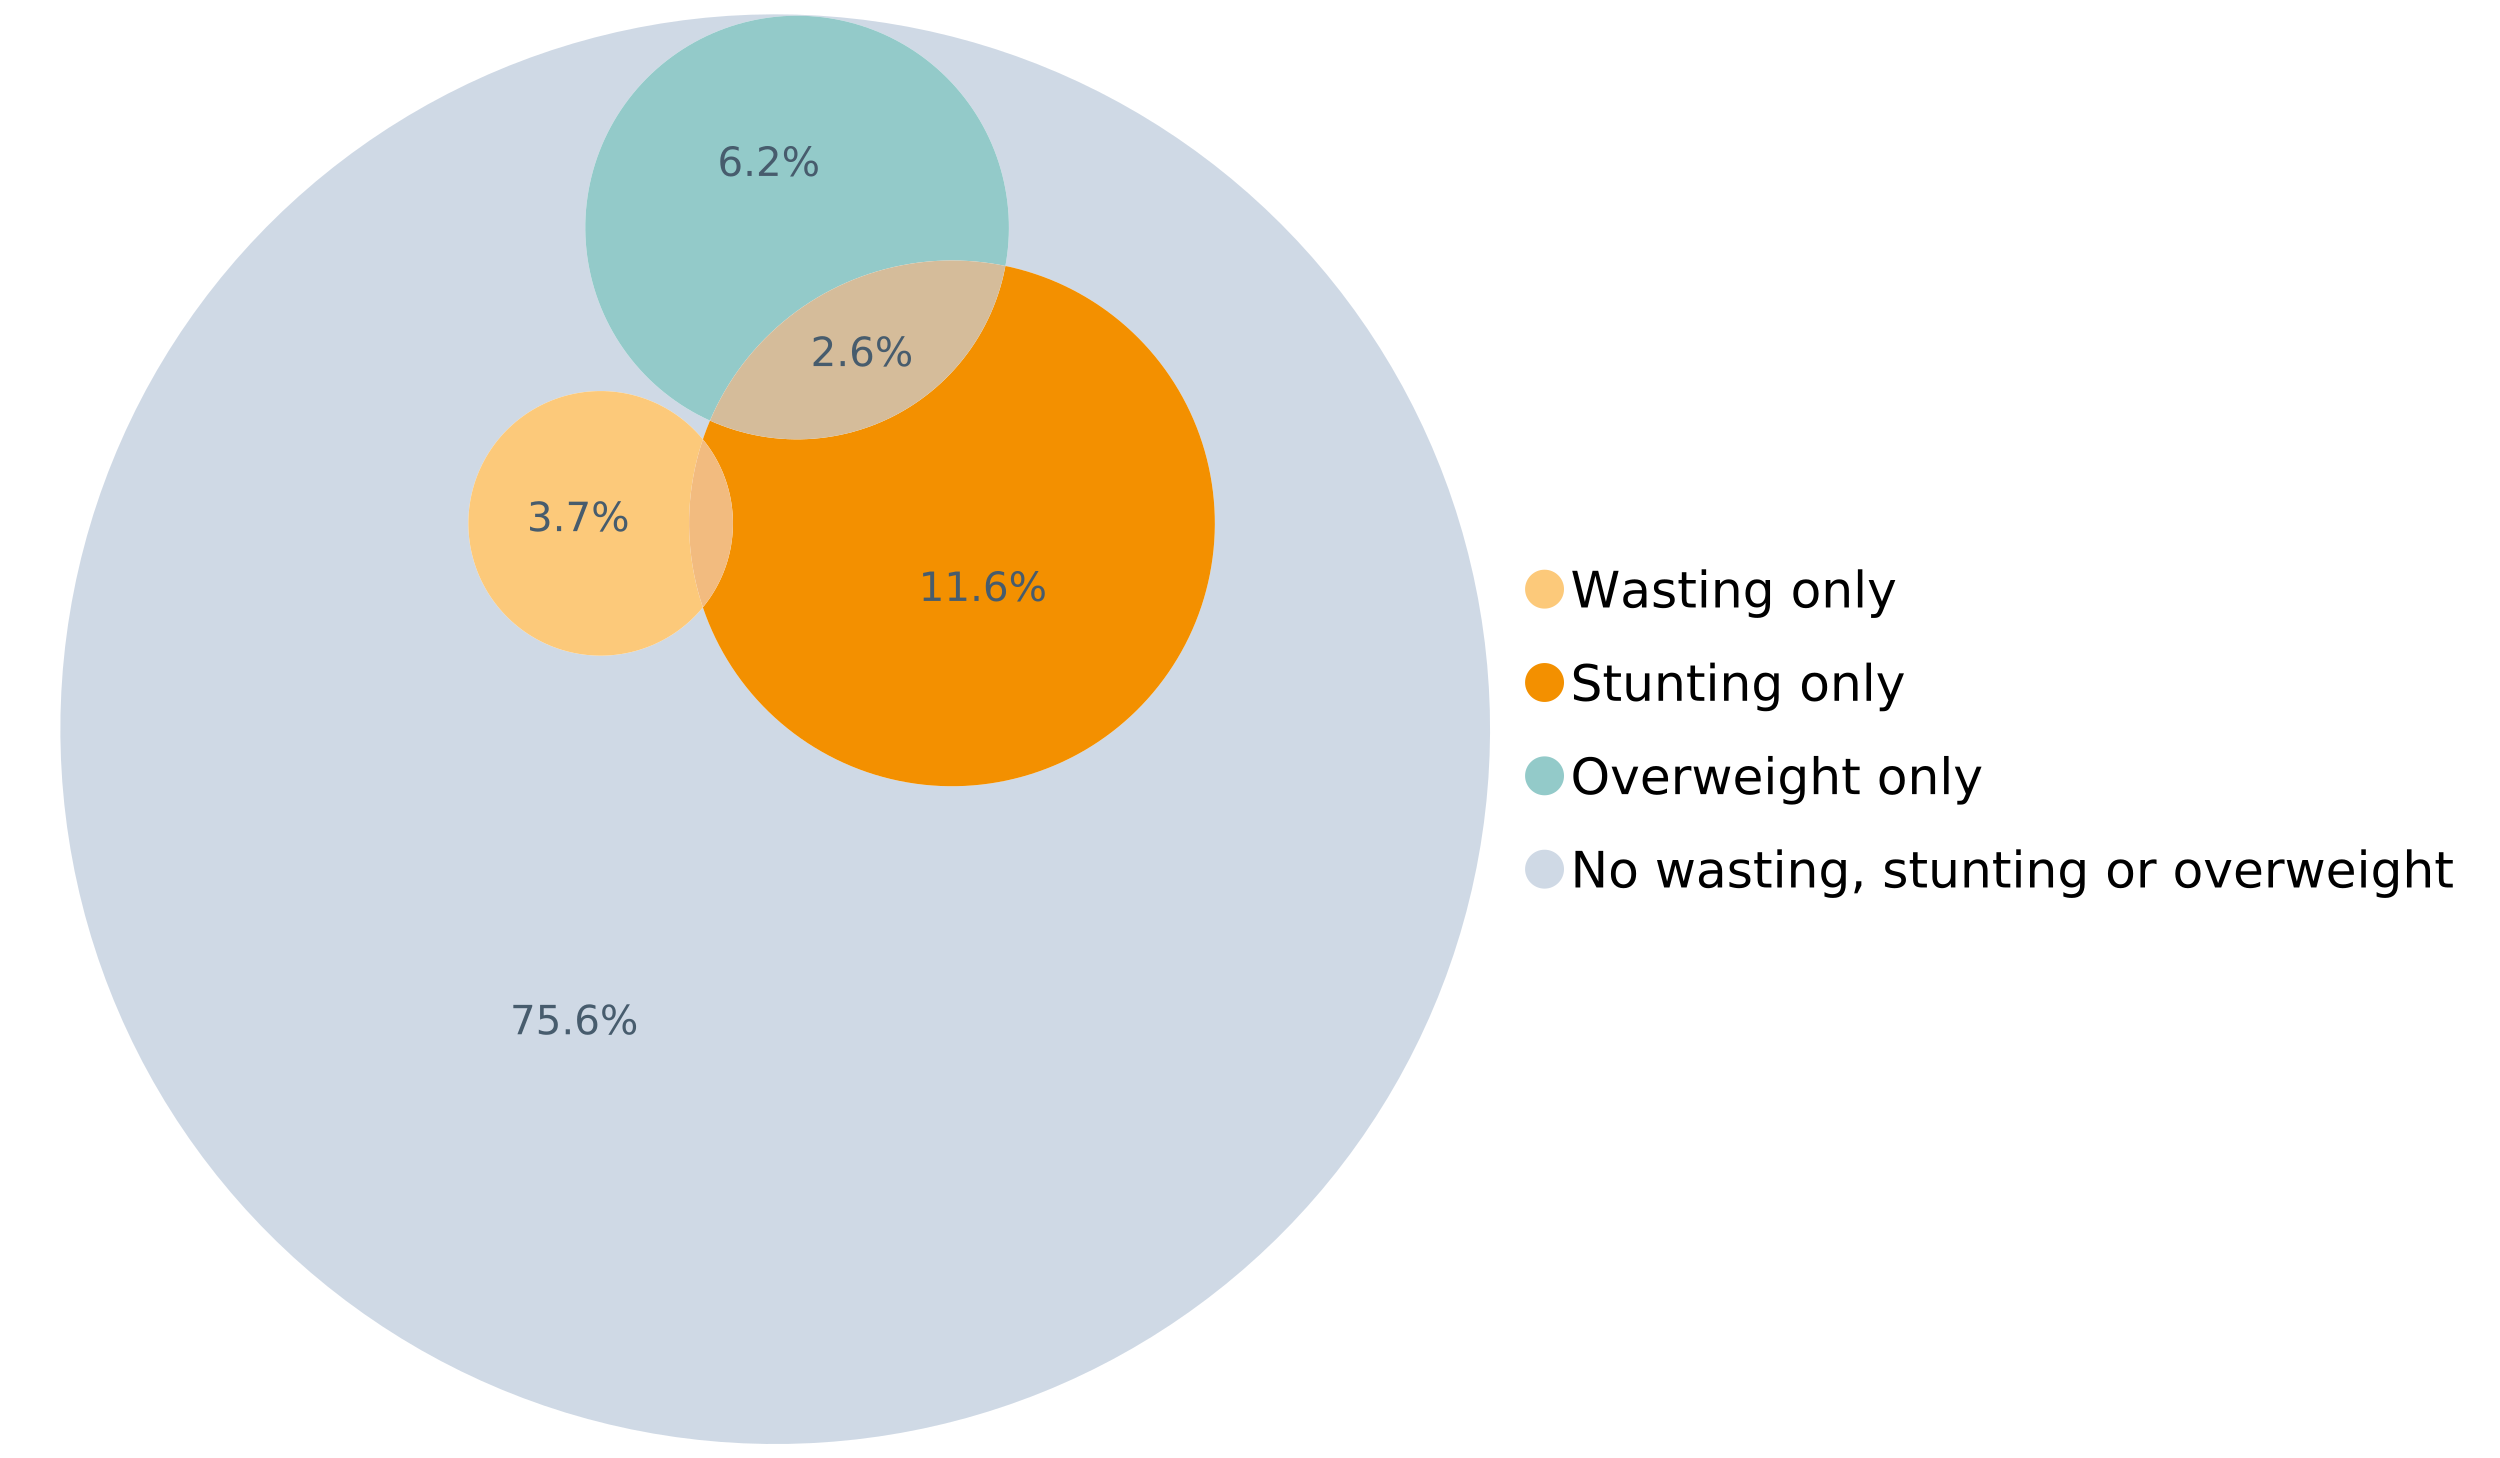 <?xml version="1.0" encoding="UTF-8"?>
<svg xmlns="http://www.w3.org/2000/svg" xmlns:xlink="http://www.w3.org/1999/xlink" width="1234.286pt" height="720pt" viewBox="0 0 1234.286 720" version="1.1">
<defs>
<g>
<symbol overflow="visible" id="glyph0-0">
<path style="stroke:none;" d="M 1.234 4.391 L 1.234 -17.5 L 13.641 -17.5 L 13.641 4.391 Z M 2.625 3 L 12.266 3 L 12.266 -16.094 L 2.625 -16.094 Z M 2.625 3 "/>
</symbol>
<symbol overflow="visible" id="glyph0-1">
<path style="stroke:none;" d="M 0.828 -18.094 L 3.297 -18.094 L 7.094 -2.797 L 10.891 -18.094 L 13.641 -18.094 L 17.453 -2.797 L 21.234 -18.094 L 23.719 -18.094 L 19.172 0 L 16.094 0 L 12.281 -15.703 L 8.438 0 L 5.359 0 Z M 0.828 -18.094 "/>
</symbol>
<symbol overflow="visible" id="glyph0-2">
<path style="stroke:none;" d="M 8.5 -6.828 C 6.695 -6.828 5.445 -6.617 4.75 -6.203 C 4.062 -5.785 3.719 -5.082 3.719 -4.094 C 3.719 -3.301 3.977 -2.672 4.5 -2.203 C 5.02 -1.742 5.727 -1.516 6.625 -1.516 C 7.863 -1.516 8.852 -1.953 9.594 -2.828 C 10.344 -3.703 10.719 -4.867 10.719 -6.328 L 10.719 -6.828 Z M 12.953 -7.734 L 12.953 0 L 10.719 0 L 10.719 -2.062 C 10.207 -1.238 9.57 -0.629 8.812 -0.234 C 8.062 0.148 7.133 0.344 6.031 0.344 C 4.645 0.344 3.539 -0.039 2.719 -0.812 C 1.895 -1.594 1.484 -2.641 1.484 -3.953 C 1.484 -5.473 1.992 -6.617 3.016 -7.391 C 4.047 -8.172 5.57 -8.562 7.594 -8.562 L 10.719 -8.562 L 10.719 -8.781 C 10.719 -9.812 10.379 -10.602 9.703 -11.156 C 9.035 -11.719 8.094 -12 6.875 -12 C 6.094 -12 5.332 -11.906 4.594 -11.719 C 3.863 -11.539 3.16 -11.266 2.484 -10.891 L 2.484 -12.953 C 3.297 -13.266 4.086 -13.5 4.859 -13.656 C 5.629 -13.812 6.375 -13.891 7.094 -13.891 C 9.062 -13.891 10.531 -13.379 11.5 -12.359 C 12.469 -11.348 12.953 -9.805 12.953 -7.734 Z M 12.953 -7.734 "/>
</symbol>
<symbol overflow="visible" id="glyph0-3">
<path style="stroke:none;" d="M 10.984 -13.172 L 10.984 -11.062 C 10.359 -11.383 9.707 -11.625 9.031 -11.781 C 8.352 -11.945 7.648 -12.031 6.922 -12.031 C 5.816 -12.031 4.984 -11.859 4.422 -11.516 C 3.867 -11.18 3.594 -10.676 3.594 -10 C 3.594 -9.477 3.789 -9.066 4.188 -8.766 C 4.582 -8.473 5.379 -8.195 6.578 -7.938 L 7.344 -7.766 C 8.926 -7.422 10.051 -6.941 10.719 -6.328 C 11.383 -5.711 11.719 -4.852 11.719 -3.75 C 11.719 -2.488 11.219 -1.488 10.219 -0.75 C 9.219 -0.02 7.848 0.344 6.109 0.344 C 5.379 0.344 4.617 0.27 3.828 0.125 C 3.047 -0.008 2.219 -0.219 1.344 -0.5 L 1.344 -2.797 C 2.164 -2.367 2.977 -2.047 3.781 -1.828 C 4.582 -1.617 5.375 -1.516 6.156 -1.516 C 7.207 -1.516 8.016 -1.691 8.578 -2.047 C 9.141 -2.41 9.422 -2.922 9.422 -3.578 C 9.422 -4.18 9.219 -4.645 8.812 -4.969 C 8.406 -5.289 7.508 -5.602 6.125 -5.906 L 5.359 -6.078 C 3.973 -6.367 2.973 -6.816 2.359 -7.422 C 1.742 -8.023 1.438 -8.848 1.438 -9.891 C 1.438 -11.172 1.891 -12.156 2.797 -12.844 C 3.703 -13.539 4.988 -13.891 6.656 -13.891 C 7.477 -13.891 8.25 -13.828 8.969 -13.703 C 9.695 -13.586 10.367 -13.41 10.984 -13.172 Z M 10.984 -13.172 "/>
</symbol>
<symbol overflow="visible" id="glyph0-4">
<path style="stroke:none;" d="M 4.547 -17.422 L 4.547 -13.562 L 9.141 -13.562 L 9.141 -11.844 L 4.547 -11.844 L 4.547 -4.469 C 4.547 -3.363 4.695 -2.648 5 -2.328 C 5.301 -2.016 5.914 -1.859 6.844 -1.859 L 9.141 -1.859 L 9.141 0 L 6.844 0 C 5.125 0 3.938 -0.316 3.281 -0.953 C 2.625 -1.598 2.297 -2.77 2.297 -4.469 L 2.297 -11.844 L 0.672 -11.844 L 0.672 -13.562 L 2.297 -13.562 L 2.297 -17.422 Z M 4.547 -17.422 "/>
</symbol>
<symbol overflow="visible" id="glyph0-5">
<path style="stroke:none;" d="M 2.344 -13.562 L 4.562 -13.562 L 4.562 0 L 2.344 0 Z M 2.344 -18.859 L 4.562 -18.859 L 4.562 -16.031 L 2.344 -16.031 Z M 2.344 -18.859 "/>
</symbol>
<symbol overflow="visible" id="glyph0-6">
<path style="stroke:none;" d="M 13.625 -8.188 L 13.625 0 L 11.391 0 L 11.391 -8.125 C 11.391 -9.406 11.141 -10.363 10.641 -11 C 10.141 -11.633 9.391 -11.953 8.391 -11.953 C 7.18 -11.953 6.227 -11.566 5.531 -10.797 C 4.844 -10.035 4.5 -8.992 4.5 -7.672 L 4.5 0 L 2.25 0 L 2.25 -13.562 L 4.5 -13.562 L 4.5 -11.469 C 5.031 -12.281 5.656 -12.883 6.375 -13.281 C 7.102 -13.688 7.938 -13.891 8.875 -13.891 C 10.438 -13.891 11.617 -13.406 12.422 -12.438 C 13.223 -11.477 13.625 -10.062 13.625 -8.188 Z M 13.625 -8.188 "/>
</symbol>
<symbol overflow="visible" id="glyph0-7">
<path style="stroke:none;" d="M 11.266 -6.938 C 11.266 -8.551 10.93 -9.801 10.266 -10.688 C 9.598 -11.582 8.664 -12.031 7.469 -12.031 C 6.27 -12.031 5.336 -11.582 4.672 -10.688 C 4.004 -9.801 3.672 -8.551 3.672 -6.938 C 3.672 -5.332 4.004 -4.082 4.672 -3.188 C 5.336 -2.301 6.27 -1.859 7.469 -1.859 C 8.664 -1.859 9.598 -2.301 10.266 -3.188 C 10.93 -4.082 11.266 -5.332 11.266 -6.938 Z M 13.5 -1.688 C 13.5 0.625 12.984 2.344 11.953 3.469 C 10.93 4.594 9.363 5.156 7.25 5.156 C 6.457 5.156 5.711 5.098 5.016 4.984 C 4.328 4.867 3.656 4.691 3 4.453 L 3 2.281 C 3.656 2.633 4.301 2.895 4.938 3.062 C 5.582 3.227 6.234 3.312 6.891 3.312 C 8.359 3.312 9.453 2.93 10.172 2.172 C 10.898 1.41 11.266 0.258 11.266 -1.281 L 11.266 -2.391 C 10.805 -1.586 10.219 -0.988 9.5 -0.594 C 8.781 -0.195 7.922 0 6.922 0 C 5.254 0 3.91 -0.629 2.891 -1.891 C 1.879 -3.16 1.375 -4.844 1.375 -6.938 C 1.375 -9.039 1.879 -10.723 2.891 -11.984 C 3.91 -13.254 5.254 -13.891 6.922 -13.891 C 7.922 -13.891 8.781 -13.691 9.5 -13.297 C 10.219 -12.898 10.805 -12.305 11.266 -11.516 L 11.266 -13.562 L 13.5 -13.562 Z M 13.5 -1.688 "/>
</symbol>
<symbol overflow="visible" id="glyph0-8">
<path style="stroke:none;" d=""/>
</symbol>
<symbol overflow="visible" id="glyph0-9">
<path style="stroke:none;" d="M 7.594 -12 C 6.395 -12 5.445 -11.531 4.75 -10.594 C 4.062 -9.664 3.719 -8.391 3.719 -6.766 C 3.719 -5.148 4.062 -3.875 4.75 -2.938 C 5.445 -2 6.395 -1.531 7.594 -1.531 C 8.781 -1.531 9.723 -2 10.422 -2.938 C 11.117 -3.875 11.469 -5.148 11.469 -6.766 C 11.469 -8.379 11.117 -9.656 10.422 -10.594 C 9.723 -11.531 8.781 -12 7.594 -12 Z M 7.594 -13.891 C 9.531 -13.891 11.051 -13.258 12.156 -12 C 13.27 -10.738 13.828 -8.992 13.828 -6.766 C 13.828 -4.547 13.27 -2.805 12.156 -1.547 C 11.051 -0.285 9.531 0.344 7.594 0.344 C 5.645 0.344 4.117 -0.285 3.016 -1.547 C 1.922 -2.805 1.375 -4.547 1.375 -6.766 C 1.375 -8.992 1.922 -10.738 3.016 -12 C 4.117 -13.258 5.645 -13.891 7.594 -13.891 Z M 7.594 -13.891 "/>
</symbol>
<symbol overflow="visible" id="glyph0-10">
<path style="stroke:none;" d="M 2.344 -18.859 L 4.562 -18.859 L 4.562 0 L 2.344 0 Z M 2.344 -18.859 "/>
</symbol>
<symbol overflow="visible" id="glyph0-11">
<path style="stroke:none;" d="M 7.984 1.266 C 7.359 2.879 6.742 3.93 6.141 4.422 C 5.547 4.91 4.75 5.156 3.75 5.156 L 1.969 5.156 L 1.969 3.297 L 3.266 3.297 C 3.879 3.297 4.352 3.148 4.688 2.859 C 5.031 2.566 5.41 1.879 5.828 0.797 L 6.234 -0.219 L 0.734 -13.562 L 3.109 -13.562 L 7.344 -2.953 L 11.578 -13.562 L 13.938 -13.562 Z M 7.984 1.266 "/>
</symbol>
<symbol overflow="visible" id="glyph0-12">
<path style="stroke:none;" d="M 13.281 -17.5 L 13.281 -15.109 C 12.352 -15.555 11.473 -15.883 10.641 -16.094 C 9.816 -16.312 9.023 -16.422 8.266 -16.422 C 6.93 -16.422 5.898 -16.16 5.172 -15.641 C 4.453 -15.129 4.094 -14.398 4.094 -13.453 C 4.094 -12.648 4.332 -12.047 4.812 -11.641 C 5.289 -11.234 6.203 -10.906 7.547 -10.656 L 9.031 -10.344 C 10.852 -10 12.195 -9.391 13.062 -8.516 C 13.938 -7.641 14.375 -6.461 14.375 -4.984 C 14.375 -3.234 13.785 -1.906 12.609 -1 C 11.43 -0.102 9.707 0.344 7.438 0.344 C 6.582 0.344 5.672 0.242 4.703 0.047 C 3.742 -0.141 2.742 -0.422 1.703 -0.797 L 1.703 -3.312 C 2.703 -2.758 3.676 -2.344 4.625 -2.062 C 5.582 -1.781 6.52 -1.641 7.438 -1.641 C 8.832 -1.641 9.91 -1.91 10.672 -2.453 C 11.43 -3.004 11.812 -3.789 11.812 -4.812 C 11.812 -5.695 11.535 -6.391 10.984 -6.891 C 10.441 -7.391 9.551 -7.766 8.312 -8.016 L 6.828 -8.312 C 4.992 -8.676 3.672 -9.242 2.859 -10.016 C 2.047 -10.797 1.641 -11.875 1.641 -13.25 C 1.641 -14.852 2.203 -16.113 3.328 -17.031 C 4.453 -17.957 6.004 -18.422 7.984 -18.422 C 8.828 -18.422 9.688 -18.344 10.562 -18.188 C 11.445 -18.031 12.352 -17.801 13.281 -17.5 Z M 13.281 -17.5 "/>
</symbol>
<symbol overflow="visible" id="glyph0-13">
<path style="stroke:none;" d="M 2.109 -5.359 L 2.109 -13.562 L 4.344 -13.562 L 4.344 -5.438 C 4.344 -4.156 4.594 -3.191 5.094 -2.547 C 5.594 -1.91 6.344 -1.594 7.344 -1.594 C 8.539 -1.594 9.488 -1.973 10.188 -2.734 C 10.895 -3.504 11.25 -4.551 11.25 -5.875 L 11.25 -13.562 L 13.469 -13.562 L 13.469 0 L 11.25 0 L 11.25 -2.078 C 10.707 -1.254 10.078 -0.645 9.359 -0.25 C 8.641 0.145 7.812 0.344 6.875 0.344 C 5.312 0.344 4.125 -0.141 3.312 -1.109 C 2.508 -2.078 2.109 -3.492 2.109 -5.359 Z M 7.719 -13.891 Z M 7.719 -13.891 "/>
</symbol>
<symbol overflow="visible" id="glyph0-14">
<path style="stroke:none;" d="M 9.781 -16.422 C 8 -16.422 6.582 -15.758 5.531 -14.438 C 4.488 -13.113 3.969 -11.312 3.969 -9.031 C 3.969 -6.75 4.488 -4.945 5.531 -3.625 C 6.582 -2.301 8 -1.641 9.781 -1.641 C 11.551 -1.641 12.957 -2.301 14 -3.625 C 15.039 -4.945 15.562 -6.75 15.562 -9.031 C 15.562 -11.312 15.039 -13.113 14 -14.438 C 12.957 -15.758 11.551 -16.422 9.781 -16.422 Z M 9.781 -18.422 C 12.312 -18.422 14.336 -17.566 15.859 -15.859 C 17.379 -14.16 18.141 -11.883 18.141 -9.031 C 18.141 -6.176 17.379 -3.898 15.859 -2.203 C 14.336 -0.504 12.312 0.344 9.781 0.344 C 7.227 0.344 5.191 -0.5 3.672 -2.188 C 2.148 -3.883 1.391 -6.164 1.391 -9.031 C 1.391 -11.883 2.148 -14.16 3.672 -15.859 C 5.191 -17.566 7.227 -18.422 9.781 -18.422 Z M 9.781 -18.422 "/>
</symbol>
<symbol overflow="visible" id="glyph0-15">
<path style="stroke:none;" d="M 0.734 -13.562 L 3.109 -13.562 L 7.344 -2.188 L 11.578 -13.562 L 13.938 -13.562 L 8.859 0 L 5.828 0 Z M 0.734 -13.562 "/>
</symbol>
<symbol overflow="visible" id="glyph0-16">
<path style="stroke:none;" d="M 13.938 -7.344 L 13.938 -6.25 L 3.688 -6.25 C 3.789 -4.719 4.254 -3.547 5.078 -2.734 C 5.91 -1.93 7.066 -1.531 8.547 -1.531 C 9.398 -1.531 10.227 -1.633 11.031 -1.844 C 11.832 -2.062 12.629 -2.379 13.422 -2.797 L 13.422 -0.688 C 12.617 -0.352 11.797 -0.098 10.953 0.078 C 10.117 0.254 9.27 0.344 8.406 0.344 C 6.238 0.344 4.523 -0.281 3.266 -1.531 C 2.004 -2.789 1.375 -4.5 1.375 -6.656 C 1.375 -8.875 1.973 -10.633 3.172 -11.938 C 4.367 -13.238 5.984 -13.891 8.016 -13.891 C 9.848 -13.891 11.289 -13.301 12.344 -12.125 C 13.406 -10.957 13.938 -9.363 13.938 -7.344 Z M 11.719 -8 C 11.695 -9.219 11.352 -10.188 10.688 -10.906 C 10.02 -11.633 9.141 -12 8.047 -12 C 6.797 -12 5.797 -11.645 5.047 -10.938 C 4.305 -10.238 3.879 -9.254 3.766 -7.984 Z M 11.719 -8 "/>
</symbol>
<symbol overflow="visible" id="glyph0-17">
<path style="stroke:none;" d="M 10.203 -11.484 C 9.953 -11.629 9.676 -11.734 9.375 -11.797 C 9.082 -11.867 8.758 -11.906 8.406 -11.906 C 7.145 -11.906 6.176 -11.492 5.5 -10.672 C 4.832 -9.859 4.5 -8.68 4.5 -7.141 L 4.5 0 L 2.25 0 L 2.25 -13.562 L 4.5 -13.562 L 4.5 -11.469 C 4.969 -12.289 5.578 -12.898 6.328 -13.297 C 7.078 -13.691 7.988 -13.891 9.062 -13.891 C 9.219 -13.891 9.383 -13.879 9.562 -13.859 C 9.75 -13.836 9.957 -13.812 10.188 -13.781 Z M 10.203 -11.484 "/>
</symbol>
<symbol overflow="visible" id="glyph0-18">
<path style="stroke:none;" d="M 1.047 -13.562 L 3.266 -13.562 L 6.062 -2.984 L 8.828 -13.562 L 11.469 -13.562 L 14.25 -2.984 L 17.016 -13.562 L 19.25 -13.562 L 15.703 0 L 13.078 0 L 10.156 -11.125 L 7.219 0 L 4.594 0 Z M 1.047 -13.562 "/>
</symbol>
<symbol overflow="visible" id="glyph0-19">
<path style="stroke:none;" d="M 13.625 -8.188 L 13.625 0 L 11.391 0 L 11.391 -8.125 C 11.391 -9.406 11.141 -10.363 10.641 -11 C 10.141 -11.633 9.391 -11.953 8.391 -11.953 C 7.18 -11.953 6.227 -11.566 5.531 -10.797 C 4.844 -10.035 4.5 -8.992 4.5 -7.672 L 4.5 0 L 2.25 0 L 2.25 -18.859 L 4.5 -18.859 L 4.5 -11.469 C 5.031 -12.281 5.656 -12.883 6.375 -13.281 C 7.102 -13.688 7.938 -13.891 8.875 -13.891 C 10.438 -13.891 11.617 -13.406 12.422 -12.438 C 13.223 -11.477 13.625 -10.062 13.625 -8.188 Z M 13.625 -8.188 "/>
</symbol>
<symbol overflow="visible" id="glyph0-20">
<path style="stroke:none;" d="M 2.438 -18.094 L 5.734 -18.094 L 13.75 -2.953 L 13.75 -18.094 L 16.125 -18.094 L 16.125 0 L 12.828 0 L 4.812 -15.125 L 4.812 0 L 2.438 0 Z M 2.438 -18.094 "/>
</symbol>
<symbol overflow="visible" id="glyph0-21">
<path style="stroke:none;" d="M 2.906 -3.078 L 5.469 -3.078 L 5.469 -1 L 3.484 2.891 L 1.922 2.891 L 2.906 -1 Z M 2.906 -3.078 "/>
</symbol>
<symbol overflow="visible" id="glyph1-0">
<path style="stroke:none;" d="M 1 3.531 L 1 -14.062 L 10.969 -14.062 L 10.969 3.531 Z M 2.109 2.422 L 9.859 2.422 L 9.859 -12.938 L 2.109 -12.938 Z M 2.109 2.422 "/>
</symbol>
<symbol overflow="visible" id="glyph1-1">
<path style="stroke:none;" d="M 3.828 -1.656 L 10.688 -1.656 L 10.688 0 L 1.453 0 L 1.453 -1.656 C 2.203 -2.426 3.219 -3.461 4.5 -4.766 C 5.789 -6.066 6.602 -6.906 6.938 -7.281 C 7.57 -7.988 8.016 -8.586 8.266 -9.078 C 8.516 -9.566 8.641 -10.051 8.641 -10.531 C 8.641 -11.301 8.367 -11.926 7.828 -12.406 C 7.285 -12.895 6.578 -13.141 5.703 -13.141 C 5.086 -13.141 4.438 -13.031 3.75 -12.812 C 3.062 -12.602 2.332 -12.281 1.562 -11.844 L 1.562 -13.828 C 2.352 -14.148 3.094 -14.391 3.781 -14.547 C 4.469 -14.711 5.098 -14.797 5.672 -14.797 C 7.172 -14.797 8.367 -14.414 9.266 -13.656 C 10.16 -12.906 10.609 -11.906 10.609 -10.656 C 10.609 -10.051 10.492 -9.477 10.266 -8.938 C 10.047 -8.406 9.641 -7.781 9.047 -7.062 C 8.891 -6.875 8.375 -6.328 7.5 -5.422 C 6.633 -4.523 5.41 -3.27 3.828 -1.656 Z M 3.828 -1.656 "/>
</symbol>
<symbol overflow="visible" id="glyph1-2">
<path style="stroke:none;" d="M 2.125 -2.469 L 4.188 -2.469 L 4.188 0 L 2.125 0 Z M 2.125 -2.469 "/>
</symbol>
<symbol overflow="visible" id="glyph1-3">
<path style="stroke:none;" d="M 6.578 -8.047 C 5.691 -8.047 4.988 -7.742 4.469 -7.141 C 3.957 -6.535 3.703 -5.707 3.703 -4.656 C 3.703 -3.613 3.957 -2.789 4.469 -2.188 C 4.988 -1.582 5.691 -1.281 6.578 -1.281 C 7.461 -1.281 8.16 -1.582 8.672 -2.188 C 9.191 -2.789 9.453 -3.613 9.453 -4.656 C 9.453 -5.707 9.191 -6.535 8.672 -7.141 C 8.16 -7.742 7.461 -8.047 6.578 -8.047 Z M 10.484 -14.219 L 10.484 -12.422 C 9.992 -12.648 9.492 -12.828 8.984 -12.953 C 8.484 -13.078 7.988 -13.141 7.5 -13.141 C 6.195 -13.141 5.203 -12.703 4.516 -11.828 C 3.836 -10.953 3.445 -9.629 3.344 -7.859 C 3.727 -8.422 4.207 -8.852 4.781 -9.156 C 5.363 -9.457 6.004 -9.609 6.703 -9.609 C 8.16 -9.609 9.312 -9.164 10.156 -8.281 C 11 -7.395 11.422 -6.188 11.422 -4.656 C 11.422 -3.164 10.977 -1.969 10.094 -1.062 C 9.219 -0.164 8.047 0.281 6.578 0.281 C 4.898 0.281 3.613 -0.359 2.719 -1.641 C 1.832 -2.93 1.391 -4.801 1.391 -7.25 C 1.391 -9.551 1.93 -11.383 3.016 -12.75 C 4.109 -14.113 5.578 -14.797 7.422 -14.797 C 7.91 -14.797 8.406 -14.742 8.906 -14.641 C 9.414 -14.547 9.941 -14.406 10.484 -14.219 Z M 10.484 -14.219 "/>
</symbol>
<symbol overflow="visible" id="glyph1-4">
<path style="stroke:none;" d="M 14.5 -6.391 C 13.938 -6.391 13.492 -6.148 13.172 -5.672 C 12.848 -5.191 12.688 -4.523 12.688 -3.672 C 12.688 -2.828 12.848 -2.16 13.172 -1.672 C 13.492 -1.191 13.938 -0.953 14.5 -0.953 C 15.051 -0.953 15.484 -1.191 15.797 -1.672 C 16.117 -2.16 16.281 -2.828 16.281 -3.672 C 16.281 -4.523 16.117 -5.191 15.797 -5.672 C 15.484 -6.148 15.051 -6.391 14.5 -6.391 Z M 14.5 -7.625 C 15.52 -7.625 16.332 -7.266 16.938 -6.547 C 17.539 -5.836 17.844 -4.879 17.844 -3.672 C 17.844 -2.453 17.539 -1.488 16.938 -0.781 C 16.332 -0.07 15.52 0.281 14.5 0.281 C 13.457 0.281 12.633 -0.07 12.031 -0.781 C 11.426 -1.488 11.125 -2.453 11.125 -3.672 C 11.125 -4.891 11.426 -5.852 12.031 -6.562 C 12.645 -7.27 13.469 -7.625 14.5 -7.625 Z M 4.453 -13.562 C 3.891 -13.562 3.445 -13.316 3.125 -12.828 C 2.801 -12.348 2.641 -11.688 2.641 -10.844 C 2.641 -9.988 2.801 -9.32 3.125 -8.844 C 3.445 -8.363 3.891 -8.125 4.453 -8.125 C 5.016 -8.125 5.457 -8.363 5.781 -8.844 C 6.102 -9.32 6.266 -9.988 6.266 -10.844 C 6.266 -11.676 6.098 -12.336 5.766 -12.828 C 5.441 -13.316 5.004 -13.562 4.453 -13.562 Z M 13.234 -14.797 L 14.797 -14.797 L 5.703 0.281 L 4.141 0.281 Z M 4.453 -14.797 C 5.473 -14.797 6.285 -14.441 6.891 -13.734 C 7.504 -13.023 7.812 -12.062 7.812 -10.844 C 7.812 -9.613 7.508 -8.645 6.906 -7.938 C 6.301 -7.227 5.484 -6.875 4.453 -6.875 C 3.422 -6.875 2.602 -7.227 2 -7.938 C 1.395 -8.656 1.094 -9.625 1.094 -10.844 C 1.094 -12.051 1.395 -13.008 2 -13.719 C 2.602 -14.438 3.422 -14.797 4.453 -14.797 Z M 4.453 -14.797 "/>
</symbol>
<symbol overflow="visible" id="glyph1-5">
<path style="stroke:none;" d="M 1.641 -14.531 L 10.984 -14.531 L 10.984 -13.703 L 5.703 0 L 3.656 0 L 8.609 -12.875 L 1.641 -12.875 Z M 1.641 -14.531 "/>
</symbol>
<symbol overflow="visible" id="glyph1-6">
<path style="stroke:none;" d="M 2.156 -14.531 L 9.875 -14.531 L 9.875 -12.875 L 3.953 -12.875 L 3.953 -9.312 C 4.234 -9.414 4.516 -9.488 4.797 -9.531 C 5.086 -9.582 5.379 -9.609 5.672 -9.609 C 7.285 -9.609 8.566 -9.16 9.516 -8.266 C 10.461 -7.379 10.938 -6.176 10.938 -4.656 C 10.938 -3.094 10.445 -1.879 9.469 -1.016 C 8.5 -0.148 7.129 0.281 5.359 0.281 C 4.754 0.281 4.133 0.227 3.5 0.125 C 2.863 0.02 2.207 -0.133 1.531 -0.344 L 1.531 -2.312 C 2.125 -2 2.727 -1.766 3.344 -1.609 C 3.969 -1.453 4.629 -1.375 5.328 -1.375 C 6.453 -1.375 7.336 -1.664 7.984 -2.25 C 8.641 -2.844 8.969 -3.645 8.969 -4.656 C 8.969 -5.676 8.641 -6.477 7.984 -7.062 C 7.336 -7.656 6.453 -7.953 5.328 -7.953 C 4.797 -7.953 4.27 -7.895 3.75 -7.781 C 3.227 -7.664 2.695 -7.484 2.156 -7.234 Z M 2.156 -14.531 "/>
</symbol>
<symbol overflow="visible" id="glyph1-7">
<path style="stroke:none;" d="M 8.094 -7.844 C 9.031 -7.633 9.766 -7.211 10.297 -6.578 C 10.828 -5.941 11.094 -5.156 11.094 -4.219 C 11.094 -2.789 10.598 -1.68 9.609 -0.891 C 8.617 -0.109 7.219 0.281 5.406 0.281 C 4.789 0.281 4.16 0.219 3.516 0.094 C 2.867 -0.02 2.203 -0.195 1.516 -0.438 L 1.516 -2.344 C 2.066 -2.02 2.664 -1.773 3.312 -1.609 C 3.957 -1.453 4.633 -1.375 5.344 -1.375 C 6.57 -1.375 7.508 -1.613 8.156 -2.094 C 8.801 -2.582 9.125 -3.289 9.125 -4.219 C 9.125 -5.082 8.82 -5.754 8.219 -6.234 C 7.625 -6.711 6.789 -6.953 5.719 -6.953 L 4.031 -6.953 L 4.031 -8.578 L 5.797 -8.578 C 6.766 -8.578 7.504 -8.77 8.016 -9.156 C 8.535 -9.539 8.797 -10.098 8.797 -10.828 C 8.797 -11.566 8.531 -12.133 8 -12.531 C 7.469 -12.938 6.707 -13.141 5.719 -13.141 C 5.188 -13.141 4.609 -13.082 3.984 -12.969 C 3.367 -12.852 2.691 -12.672 1.953 -12.422 L 1.953 -14.172 C 2.703 -14.379 3.398 -14.535 4.047 -14.641 C 4.703 -14.742 5.32 -14.797 5.906 -14.797 C 7.395 -14.797 8.57 -14.457 9.438 -13.781 C 10.312 -13.102 10.75 -12.188 10.75 -11.031 C 10.75 -10.227 10.516 -9.547 10.047 -8.984 C 9.586 -8.43 8.938 -8.051 8.094 -7.844 Z M 8.094 -7.844 "/>
</symbol>
<symbol overflow="visible" id="glyph1-8">
<path style="stroke:none;" d="M 2.469 -1.656 L 5.688 -1.656 L 5.688 -12.75 L 2.188 -12.047 L 2.188 -13.828 L 5.672 -14.531 L 7.625 -14.531 L 7.625 -1.656 L 10.844 -1.656 L 10.844 0 L 2.469 0 Z M 2.469 -1.656 "/>
</symbol>
</g>
</defs>
<g id="surface156100">
<path style=" stroke:none;fill-rule:nonzero;fill:rgb(98.824%,78.824%,47.843%);fill-opacity:1;" d="M 772.18 290.875 C 772.18 296.184 767.875 300.488 762.566 300.488 C 757.254 300.488 752.949 296.184 752.949 290.875 C 752.949 285.566 757.254 281.262 762.566 281.262 C 767.875 281.262 772.18 285.566 772.18 290.875 "/>
<g style="fill:rgb(0%,0%,0%);fill-opacity:1;">
  <use xlink:href="#glyph0-1" x="775.398" y="299.918"/>
  <use xlink:href="#glyph0-2" x="799.925" y="299.918"/>
  <use xlink:href="#glyph0-3" x="815.126" y="299.918"/>
  <use xlink:href="#glyph0-4" x="828.05" y="299.918"/>
  <use xlink:href="#glyph0-5" x="837.776" y="299.918"/>
  <use xlink:href="#glyph0-6" x="844.667" y="299.918"/>
  <use xlink:href="#glyph0-7" x="860.389" y="299.918"/>
  <use xlink:href="#glyph0-8" x="876.135" y="299.918"/>
  <use xlink:href="#glyph0-9" x="884.02" y="299.918"/>
  <use xlink:href="#glyph0-6" x="899.196" y="299.918"/>
  <use xlink:href="#glyph0-10" x="914.918" y="299.918"/>
  <use xlink:href="#glyph0-11" x="921.809" y="299.918"/>
</g>
<path style=" stroke:none;fill-rule:nonzero;fill:rgb(95.294%,56.471%,0%);fill-opacity:1;" d="M 772.18 336.957 C 772.18 342.27 767.875 346.574 762.566 346.574 C 757.254 346.574 752.949 342.27 752.949 336.957 C 752.949 331.648 757.254 327.344 762.566 327.344 C 767.875 327.344 772.18 331.648 772.18 336.957 "/>
<g style="fill:rgb(0%,0%,0%);fill-opacity:1;">
  <use xlink:href="#glyph0-12" x="775.398" y="346"/>
  <use xlink:href="#glyph0-4" x="791.144" y="346"/>
  <use xlink:href="#glyph0-13" x="800.87" y="346"/>
  <use xlink:href="#glyph0-6" x="816.592" y="346"/>
  <use xlink:href="#glyph0-4" x="832.313" y="346"/>
  <use xlink:href="#glyph0-5" x="842.039" y="346"/>
  <use xlink:href="#glyph0-6" x="848.931" y="346"/>
  <use xlink:href="#glyph0-7" x="864.652" y="346"/>
  <use xlink:href="#glyph0-8" x="880.398" y="346"/>
  <use xlink:href="#glyph0-9" x="888.283" y="346"/>
  <use xlink:href="#glyph0-6" x="903.46" y="346"/>
  <use xlink:href="#glyph0-10" x="919.181" y="346"/>
  <use xlink:href="#glyph0-11" x="926.073" y="346"/>
</g>
<path style=" stroke:none;fill-rule:nonzero;fill:rgb(57.647%,79.216%,78.824%);fill-opacity:1;" d="M 772.18 383.043 C 772.18 388.352 767.875 392.656 762.566 392.656 C 757.254 392.656 752.949 388.352 752.949 383.043 C 752.949 377.73 757.254 373.426 762.566 373.426 C 767.875 373.426 772.18 377.73 772.18 383.043 "/>
<g style="fill:rgb(0%,0%,0%);fill-opacity:1;">
  <use xlink:href="#glyph0-14" x="775.398" y="392.082"/>
  <use xlink:href="#glyph0-15" x="794.923" y="392.082"/>
  <use xlink:href="#glyph0-16" x="809.603" y="392.082"/>
  <use xlink:href="#glyph0-17" x="824.864" y="392.082"/>
  <use xlink:href="#glyph0-18" x="835.063" y="392.082"/>
  <use xlink:href="#glyph0-16" x="855.35" y="392.082"/>
  <use xlink:href="#glyph0-5" x="870.612" y="392.082"/>
  <use xlink:href="#glyph0-7" x="877.503" y="392.082"/>
  <use xlink:href="#glyph0-19" x="893.249" y="392.082"/>
  <use xlink:href="#glyph0-4" x="908.971" y="392.082"/>
  <use xlink:href="#glyph0-8" x="918.697" y="392.082"/>
  <use xlink:href="#glyph0-9" x="926.582" y="392.082"/>
  <use xlink:href="#glyph0-6" x="941.758" y="392.082"/>
  <use xlink:href="#glyph0-10" x="957.479" y="392.082"/>
  <use xlink:href="#glyph0-11" x="964.371" y="392.082"/>
</g>
<path style=" stroke:none;fill-rule:nonzero;fill:rgb(81.176%,85.098%,89.804%);fill-opacity:1;" d="M 772.18 429.125 C 772.18 434.434 767.875 438.738 762.566 438.738 C 757.254 438.738 752.949 434.434 752.949 429.125 C 752.949 423.816 757.254 419.512 762.566 419.512 C 767.875 419.512 772.18 423.816 772.18 429.125 "/>
<g style="fill:rgb(0%,0%,0%);fill-opacity:1;">
  <use xlink:href="#glyph0-20" x="775.398" y="438.168"/>
  <use xlink:href="#glyph0-9" x="793.954" y="438.168"/>
  <use xlink:href="#glyph0-8" x="809.131" y="438.168"/>
  <use xlink:href="#glyph0-18" x="817.016" y="438.168"/>
  <use xlink:href="#glyph0-2" x="837.303" y="438.168"/>
  <use xlink:href="#glyph0-3" x="852.504" y="438.168"/>
  <use xlink:href="#glyph0-4" x="865.428" y="438.168"/>
  <use xlink:href="#glyph0-5" x="875.154" y="438.168"/>
  <use xlink:href="#glyph0-6" x="882.045" y="438.168"/>
  <use xlink:href="#glyph0-7" x="897.767" y="438.168"/>
  <use xlink:href="#glyph0-21" x="913.513" y="438.168"/>
  <use xlink:href="#glyph0-8" x="921.398" y="438.168"/>
  <use xlink:href="#glyph0-3" x="929.283" y="438.168"/>
  <use xlink:href="#glyph0-4" x="942.206" y="438.168"/>
  <use xlink:href="#glyph0-13" x="951.932" y="438.168"/>
  <use xlink:href="#glyph0-6" x="967.654" y="438.168"/>
  <use xlink:href="#glyph0-4" x="983.375" y="438.168"/>
  <use xlink:href="#glyph0-5" x="993.101" y="438.168"/>
  <use xlink:href="#glyph0-6" x="999.993" y="438.168"/>
  <use xlink:href="#glyph0-7" x="1015.714" y="438.168"/>
  <use xlink:href="#glyph0-8" x="1031.46" y="438.168"/>
  <use xlink:href="#glyph0-9" x="1039.345" y="438.168"/>
  <use xlink:href="#glyph0-17" x="1054.521" y="438.168"/>
  <use xlink:href="#glyph0-8" x="1064.72" y="438.168"/>
  <use xlink:href="#glyph0-9" x="1072.605" y="438.168"/>
  <use xlink:href="#glyph0-15" x="1087.781" y="438.168"/>
  <use xlink:href="#glyph0-16" x="1102.461" y="438.168"/>
  <use xlink:href="#glyph0-17" x="1117.722" y="438.168"/>
  <use xlink:href="#glyph0-18" x="1127.921" y="438.168"/>
  <use xlink:href="#glyph0-16" x="1148.208" y="438.168"/>
  <use xlink:href="#glyph0-5" x="1163.47" y="438.168"/>
  <use xlink:href="#glyph0-7" x="1170.362" y="438.168"/>
  <use xlink:href="#glyph0-19" x="1186.107" y="438.168"/>
  <use xlink:href="#glyph0-4" x="1201.829" y="438.168"/>
</g>
<path style=" stroke:none;fill-rule:nonzero;fill:rgb(81.176%,85.098%,89.804%);fill-opacity:1;" d="M 389.285 712.879 L 400.422 712.496 L 411.539 711.762 L 422.629 710.68 L 433.68 709.246 L 444.68 707.461 L 455.617 705.332 L 466.484 702.859 L 477.266 700.047 L 487.953 696.891 L 498.535 693.402 L 509.004 689.578 L 519.344 685.43 L 529.551 680.953 L 539.609 676.16 L 549.512 671.051 L 559.246 665.629 L 568.809 659.906 L 578.184 653.883 L 587.363 647.566 L 596.34 640.961 L 605.102 634.078 L 613.645 626.922 L 621.953 619.5 L 630.027 611.816 L 637.852 603.887 L 645.426 595.711 L 652.734 587.301 L 659.777 578.664 L 666.543 569.809 L 673.023 560.746 L 679.215 551.48 L 685.113 542.023 L 690.707 532.391 L 695.996 522.582 L 700.973 512.609 L 705.633 502.488 L 709.969 492.223 L 713.98 481.828 L 717.66 471.309 L 721.008 460.68 L 724.02 449.949 L 726.688 439.133 L 729.016 428.234 L 730.996 417.27 L 732.629 406.246 L 733.914 395.176 L 734.852 384.074 L 735.434 372.945 L 735.668 361.805 L 735.551 350.664 L 735.078 339.527 L 734.258 328.418 L 733.086 317.336 L 731.562 306.297 L 729.695 295.312 L 727.477 284.391 L 724.918 273.543 L 722.02 262.785 L 718.781 252.121 L 715.207 241.566 L 711.305 231.133 L 707.074 220.824 L 702.516 210.652 L 697.645 200.633 L 692.457 190.77 L 686.957 181.078 L 681.16 171.562 L 675.062 162.234 L 668.672 153.105 L 662 144.184 L 655.047 135.473 L 647.824 126.988 L 640.336 118.734 L 632.59 110.723 L 624.598 102.961 L 616.359 95.453 L 607.895 88.211 L 599.199 81.238 L 590.293 74.543 L 581.18 68.133 L 571.867 62.016 L 562.363 56.191 L 552.684 50.672 L 542.832 45.461 L 532.824 40.562 L 522.664 35.984 L 512.367 31.73 L 501.941 27.801 L 491.395 24.203 L 480.738 20.938 L 469.984 18.016 L 459.145 15.43 L 448.23 13.191 L 437.25 11.297 L 426.215 9.746 L 415.137 8.551 L 404.023 7.703 L 392.895 7.207 L 381.75 7.059 L 370.609 7.266 L 359.48 7.824 L 348.375 8.734 L 337.301 9.996 L 326.277 11.602 L 315.305 13.559 L 304.402 15.859 L 293.578 18.504 L 282.84 21.488 L 272.203 24.812 L 261.68 28.469 L 251.273 32.453 L 241 36.77 L 230.863 41.402 L 220.883 46.355 L 211.062 51.621 L 201.414 57.195 L 191.945 63.07 L 182.664 69.242 L 173.586 75.703 L 164.715 82.445 L 156.062 89.465 L 147.637 96.758 L 139.441 104.309 L 131.492 112.117 L 123.793 120.172 L 116.348 128.465 L 109.172 136.992 L 102.27 145.738 L 95.645 154.699 L 89.309 163.863 L 83.262 173.223 L 77.516 182.77 L 72.07 192.496 L 66.938 202.387 L 62.121 212.434 L 57.621 222.629 L 53.445 232.961 L 49.602 243.418 L 46.086 253.992 L 42.906 264.672 L 40.066 275.449 L 37.57 286.309 L 35.414 297.242 L 33.605 308.234 L 32.148 319.281 L 31.035 330.371 L 30.277 341.488 L 29.867 352.625 L 29.809 363.766 L 30.105 374.906 L 30.75 386.031 L 31.75 397.129 L 33.094 408.191 L 34.793 419.203 L 36.832 430.16 L 39.223 441.043 L 41.949 451.848 L 45.02 462.559 L 48.426 473.168 L 52.164 483.668 L 56.234 494.039 L 60.629 504.281 L 65.344 514.375 L 70.375 524.32 L 75.719 534.098 L 81.367 543.703 L 87.316 553.125 L 93.559 562.355 L 100.094 571.383 L 106.906 580.199 L 113.996 588.797 L 121.352 597.168 L 128.969 605.301 L 136.84 613.188 L 144.953 620.824 L 153.309 628.203 L 161.887 635.309 L 170.688 642.145 L 179.703 648.699 L 188.918 654.965 L 198.324 660.934 L 207.918 666.605 L 217.684 671.973 L 227.613 677.027 L 237.699 681.766 L 247.93 686.184 L 258.293 690.277 L 268.781 694.039 L 279.383 697.473 L 290.09 700.566 L 300.887 703.32 L 311.766 705.734 L 322.715 707.801 L 333.723 709.523 L 344.781 710.895 L 355.879 711.918 L 367.004 712.59 L 378.141 712.91 Z M 464.215 388.051 L 460.125 387.805 L 456.043 387.43 L 451.977 386.922 L 447.93 386.289 L 443.902 385.531 L 439.902 384.641 L 435.93 383.629 L 431.992 382.492 L 428.094 381.23 L 424.238 379.844 L 420.426 378.34 L 416.664 376.715 L 412.957 374.973 L 409.305 373.113 L 405.711 371.141 L 402.184 369.055 L 398.723 366.859 L 395.336 364.555 L 392.02 362.145 L 388.785 359.633 L 385.629 357.016 L 382.559 354.305 L 379.574 351.496 L 376.68 348.594 L 373.875 345.605 L 371.172 342.527 L 368.566 339.363 L 366.059 336.121 L 363.656 332.801 L 361.359 329.406 L 359.172 325.941 L 357.094 322.41 L 355.129 318.812 L 353.281 315.156 L 351.547 311.445 L 349.93 307.68 L 348.434 303.863 L 347.059 300.004 L 347.008 299.852 L 346.516 300.453 L 345.164 302.012 L 343.762 303.523 L 342.312 304.992 L 340.82 306.414 L 339.281 307.789 L 337.699 309.113 L 336.078 310.387 L 334.418 311.609 L 332.719 312.777 L 330.984 313.895 L 329.215 314.953 L 327.41 315.957 L 325.578 316.902 L 323.719 317.789 L 321.828 318.617 L 319.914 319.387 L 317.977 320.094 L 316.02 320.738 L 314.039 321.324 L 312.043 321.844 L 310.035 322.301 L 308.008 322.695 L 305.973 323.023 L 303.93 323.289 L 301.875 323.492 L 299.816 323.629 L 297.758 323.699 L 295.695 323.703 L 293.633 323.645 L 291.574 323.52 L 289.52 323.332 L 287.473 323.078 L 285.434 322.758 L 283.41 322.375 L 281.395 321.93 L 279.398 321.418 L 277.414 320.848 L 275.453 320.211 L 273.512 319.516 L 271.594 318.758 L 269.699 317.938 L 267.832 317.062 L 265.996 316.125 L 264.188 315.133 L 262.414 314.082 L 260.672 312.977 L 258.965 311.82 L 257.297 310.605 L 255.668 309.34 L 254.082 308.023 L 252.535 306.66 L 251.031 305.246 L 249.574 303.785 L 248.168 302.281 L 246.805 300.73 L 245.492 299.141 L 244.23 297.508 L 243.023 295.84 L 241.867 294.129 L 240.766 292.387 L 239.719 290.609 L 238.73 288.797 L 237.801 286.957 L 236.926 285.09 L 236.113 283.195 L 235.359 281.273 L 234.668 279.332 L 234.039 277.367 L 233.469 275.383 L 232.965 273.387 L 232.523 271.371 L 232.145 269.344 L 231.832 267.305 L 231.582 265.258 L 231.398 263.203 L 231.277 261.145 L 231.223 259.082 L 231.234 257.02 L 231.309 254.957 L 231.449 252.902 L 231.656 250.848 L 231.926 248.805 L 232.262 246.77 L 232.66 244.746 L 233.121 242.734 L 233.648 240.742 L 234.234 238.766 L 234.887 236.809 L 235.598 234.871 L 236.371 232.961 L 237.203 231.074 L 238.094 229.215 L 239.047 227.383 L 240.051 225.582 L 241.117 223.816 L 242.234 222.082 L 243.406 220.387 L 244.633 218.727 L 245.91 217.109 L 247.238 215.531 L 248.617 213.996 L 250.043 212.508 L 251.516 211.062 L 253.031 209.664 L 254.59 208.312 L 256.191 207.016 L 257.832 205.766 L 259.516 204.57 L 261.23 203.43 L 262.984 202.34 L 264.77 201.309 L 266.586 200.336 L 268.434 199.418 L 270.312 198.559 L 272.211 197.762 L 274.137 197.023 L 276.086 196.348 L 278.055 195.73 L 280.043 195.18 L 282.047 194.691 L 284.062 194.266 L 286.094 193.902 L 288.137 193.605 L 290.184 193.371 L 292.238 193.203 L 294.301 193.102 L 296.363 193.062 L 298.426 193.09 L 300.484 193.18 L 302.539 193.336 L 304.59 193.559 L 306.633 193.844 L 308.668 194.195 L 310.688 194.609 L 312.691 195.09 L 314.684 195.629 L 316.656 196.234 L 318.605 196.898 L 320.535 197.629 L 322.441 198.414 L 324.324 199.262 L 326.176 200.168 L 328 201.133 L 329.789 202.156 L 331.551 203.234 L 333.273 204.363 L 334.961 205.551 L 336.609 206.789 L 338.219 208.082 L 339.785 209.422 L 341.309 210.812 L 342.789 212.25 L 344.223 213.73 L 345.609 215.258 L 346.945 216.828 L 347.02 216.926 L 347.492 215.512 L 348.906 211.664 L 350.441 207.867 L 350.531 207.66 L 347.574 206.27 L 344.633 204.773 L 341.738 203.184 L 338.898 201.504 L 336.109 199.734 L 333.379 197.875 L 330.707 195.934 L 328.102 193.91 L 325.559 191.805 L 323.082 189.617 L 320.68 187.355 L 318.348 185.016 L 316.09 182.605 L 313.91 180.129 L 311.809 177.578 L 309.789 174.969 L 307.855 172.293 L 306.004 169.559 L 304.242 166.766 L 302.566 163.918 L 300.984 161.023 L 299.492 158.074 L 298.098 155.086 L 296.793 152.051 L 295.59 148.977 L 294.48 145.867 L 293.473 142.723 L 292.562 139.547 L 291.754 136.348 L 291.047 133.121 L 290.441 129.875 L 289.938 126.613 L 289.539 123.336 L 289.246 120.047 L 289.055 116.75 L 288.965 113.449 L 288.98 110.148 L 289.102 106.848 L 289.328 103.555 L 289.656 100.27 L 290.09 96.996 L 290.625 93.738 L 291.266 90.496 L 292.004 87.281 L 292.848 84.086 L 293.789 80.922 L 294.828 77.789 L 295.969 74.691 L 297.207 71.629 L 298.539 68.609 L 299.969 65.633 L 301.488 62.699 L 303.102 59.82 L 304.805 56.992 L 306.594 54.219 L 308.473 51.5 L 310.434 48.848 L 312.48 46.254 L 314.609 43.727 L 316.812 41.27 L 319.094 38.883 L 321.449 36.57 L 323.879 34.332 L 326.375 32.172 L 328.938 30.094 L 331.566 28.094 L 334.258 26.18 L 337.008 24.352 L 339.812 22.609 L 342.672 20.961 L 345.582 19.398 L 348.539 17.93 L 351.543 16.559 L 354.586 15.281 L 357.668 14.098 L 360.789 13.016 L 363.941 12.031 L 367.121 11.145 L 370.328 10.363 L 373.559 9.68 L 376.809 9.102 L 380.078 8.625 L 383.359 8.25 L 386.648 7.98 L 389.945 7.816 L 393.246 7.754 L 396.551 7.797 L 399.848 7.945 L 403.141 8.195 L 406.422 8.551 L 409.691 9.012 L 412.945 9.57 L 416.18 10.234 L 419.391 11 L 422.578 11.867 L 425.734 12.836 L 428.859 13.902 L 431.949 15.066 L 435 16.324 L 438.012 17.684 L 440.977 19.133 L 443.895 20.68 L 446.766 22.312 L 449.578 24.039 L 452.34 25.852 L 455.039 27.75 L 457.68 29.734 L 460.254 31.801 L 462.766 33.945 L 465.203 36.172 L 467.574 38.473 L 469.867 40.844 L 472.086 43.289 L 474.227 45.805 L 476.285 48.387 L 478.266 51.031 L 480.156 53.734 L 481.965 56.5 L 483.684 59.316 L 485.312 62.191 L 486.848 65.113 L 488.293 68.082 L 489.641 71.094 L 490.895 74.148 L 492.055 77.242 L 493.113 80.367 L 494.07 83.527 L 494.93 86.715 L 495.688 89.93 L 496.344 93.164 L 496.898 96.422 L 497.348 99.691 L 497.695 102.977 L 497.941 106.27 L 498.078 109.566 L 498.113 112.867 L 498.047 116.168 L 497.871 119.465 L 497.598 122.758 L 497.215 126.035 L 496.73 129.301 L 496.367 131.312 L 498.102 131.668 L 502.09 132.617 L 506.043 133.695 L 509.961 134.895 L 513.84 136.219 L 517.676 137.664 L 521.461 139.227 L 525.195 140.91 L 528.879 142.711 L 532.5 144.629 L 536.059 146.66 L 539.555 148.801 L 542.98 151.051 L 546.332 153.406 L 549.605 155.871 L 552.805 158.434 L 555.918 161.098 L 558.945 163.859 L 561.887 166.715 L 564.734 169.66 L 567.488 172.695 L 570.145 175.816 L 572.699 179.016 L 575.156 182.301 L 577.504 185.656 L 579.746 189.086 L 581.879 192.586 L 583.902 196.152 L 585.809 199.777 L 587.602 203.461 L 589.277 207.203 L 590.832 210.992 L 592.27 214.832 L 593.582 218.715 L 594.773 222.633 L 595.84 226.59 L 596.781 230.578 L 597.598 234.594 L 598.285 238.637 L 598.844 242.695 L 599.273 246.77 L 599.578 250.855 L 599.75 254.953 L 599.793 259.051 L 599.707 263.145 L 599.492 267.238 L 599.148 271.32 L 598.676 275.391 L 598.074 279.445 L 597.348 283.48 L 596.492 287.488 L 595.508 291.465 L 594.402 295.41 L 593.172 299.32 L 591.816 303.188 L 590.344 307.012 L 588.746 310.785 L 587.035 314.508 L 585.203 318.176 L 583.258 321.781 L 581.203 325.324 L 579.031 328.801 L 576.754 332.211 L 574.371 335.543 L 571.883 338.801 L 569.293 341.977 L 566.605 345.066 L 563.82 348.074 L 560.945 350.992 L 557.977 353.816 L 554.918 356.547 L 551.777 359.18 L 548.555 361.711 L 545.254 364.137 L 541.879 366.461 L 538.43 368.676 L 534.914 370.781 L 531.332 372.773 L 527.691 374.652 L 523.992 376.418 L 520.238 378.062 L 516.438 379.59 L 512.586 380.996 L 508.695 382.277 L 504.766 383.438 L 500.801 384.473 L 496.805 385.383 L 492.781 386.164 L 488.738 386.82 L 484.672 387.348 L 480.594 387.746 L 476.504 388.016 L 472.41 388.156 L 468.312 388.168 Z M 464.215 388.051 "/>
<path style=" stroke:none;fill-rule:nonzero;fill:rgb(98.824%,78.824%,47.843%);fill-opacity:1;" d="M 297.758 323.699 L 299.816 323.629 L 301.875 323.492 L 303.93 323.289 L 305.973 323.023 L 308.008 322.695 L 310.035 322.301 L 312.043 321.844 L 314.039 321.324 L 316.02 320.738 L 317.977 320.094 L 319.914 319.387 L 321.828 318.617 L 323.719 317.789 L 325.578 316.902 L 327.41 315.957 L 329.215 314.953 L 330.984 313.895 L 332.719 312.777 L 334.418 311.609 L 336.078 310.387 L 337.699 309.113 L 339.281 307.789 L 340.82 306.414 L 342.312 304.992 L 343.762 303.523 L 345.164 302.012 L 346.516 300.453 L 347.008 299.852 L 345.805 296.102 L 344.676 292.16 L 343.672 288.188 L 342.797 284.188 L 342.043 280.156 L 341.422 276.105 L 340.926 272.039 L 340.559 267.957 L 340.32 263.867 L 340.211 259.77 L 340.234 255.672 L 340.383 251.578 L 340.664 247.488 L 341.07 243.41 L 341.609 239.348 L 342.273 235.305 L 343.066 231.285 L 343.984 227.289 L 345.027 223.328 L 346.199 219.402 L 347.02 216.926 L 346.945 216.828 L 345.609 215.258 L 344.223 213.73 L 342.789 212.25 L 341.309 210.812 L 339.785 209.422 L 338.219 208.082 L 336.609 206.789 L 334.961 205.551 L 333.273 204.363 L 331.551 203.234 L 329.789 202.156 L 328 201.133 L 326.176 200.168 L 324.324 199.262 L 322.441 198.414 L 320.535 197.629 L 318.605 196.898 L 316.656 196.234 L 314.684 195.629 L 312.691 195.09 L 310.688 194.609 L 308.668 194.195 L 306.633 193.844 L 304.59 193.559 L 302.539 193.336 L 300.484 193.18 L 298.426 193.09 L 296.363 193.062 L 294.301 193.102 L 292.238 193.203 L 290.184 193.371 L 288.137 193.605 L 286.094 193.902 L 284.062 194.266 L 282.047 194.691 L 280.043 195.18 L 278.055 195.73 L 276.086 196.348 L 274.137 197.023 L 272.211 197.762 L 270.312 198.559 L 268.434 199.418 L 266.586 200.336 L 264.77 201.309 L 262.984 202.34 L 261.23 203.43 L 259.516 204.57 L 257.832 205.766 L 256.191 207.016 L 254.59 208.312 L 253.031 209.664 L 251.516 211.062 L 250.043 212.508 L 248.617 213.996 L 247.238 215.531 L 245.91 217.109 L 244.633 218.727 L 243.406 220.387 L 242.234 222.082 L 241.117 223.816 L 240.051 225.582 L 239.047 227.383 L 238.094 229.215 L 237.203 231.074 L 236.371 232.961 L 235.598 234.871 L 234.887 236.809 L 234.234 238.766 L 233.648 240.742 L 233.121 242.734 L 232.66 244.746 L 232.262 246.77 L 231.926 248.805 L 231.656 250.848 L 231.449 252.902 L 231.309 254.957 L 231.234 257.02 L 231.223 259.082 L 231.277 261.145 L 231.398 263.203 L 231.582 265.258 L 231.832 267.305 L 232.145 269.344 L 232.523 271.371 L 232.965 273.387 L 233.469 275.383 L 234.039 277.367 L 234.668 279.332 L 235.359 281.273 L 236.113 283.195 L 236.926 285.09 L 237.801 286.957 L 238.73 288.797 L 239.719 290.609 L 240.766 292.387 L 241.867 294.129 L 243.023 295.84 L 244.23 297.508 L 245.492 299.141 L 246.805 300.73 L 248.168 302.281 L 249.574 303.785 L 251.031 305.246 L 252.535 306.66 L 254.082 308.023 L 255.668 309.34 L 257.297 310.605 L 258.965 311.82 L 260.672 312.977 L 262.414 314.082 L 264.188 315.133 L 265.996 316.125 L 267.832 317.062 L 269.699 317.938 L 271.594 318.758 L 273.512 319.516 L 275.453 320.211 L 277.414 320.848 L 279.398 321.418 L 281.395 321.93 L 283.41 322.375 L 285.434 322.758 L 287.473 323.078 L 289.52 323.332 L 291.574 323.52 L 293.633 323.645 L 295.695 323.703 Z M 297.758 323.699 "/>
<path style=" stroke:none;fill-rule:nonzero;fill:rgb(95.294%,56.471%,0%);fill-opacity:1;" d="M 472.41 388.156 L 476.504 388.016 L 480.594 387.746 L 484.672 387.348 L 488.738 386.82 L 492.781 386.164 L 496.805 385.383 L 500.801 384.473 L 504.766 383.438 L 508.695 382.277 L 512.586 380.996 L 516.438 379.59 L 520.238 378.062 L 523.992 376.418 L 527.691 374.652 L 531.332 372.773 L 534.914 370.781 L 538.43 368.676 L 541.879 366.461 L 545.254 364.137 L 548.555 361.711 L 551.777 359.18 L 554.918 356.547 L 557.977 353.816 L 560.945 350.992 L 563.82 348.074 L 566.605 345.066 L 569.293 341.977 L 571.883 338.801 L 574.371 335.543 L 576.754 332.211 L 579.031 328.801 L 581.203 325.324 L 583.258 321.781 L 585.203 318.176 L 587.035 314.508 L 588.746 310.785 L 590.344 307.012 L 591.816 303.188 L 593.172 299.32 L 594.402 295.41 L 595.508 291.465 L 596.492 287.488 L 597.348 283.48 L 598.074 279.445 L 598.676 275.391 L 599.148 271.32 L 599.492 267.238 L 599.707 263.145 L 599.793 259.051 L 599.75 254.953 L 599.578 250.855 L 599.273 246.77 L 598.844 242.695 L 598.285 238.637 L 597.598 234.594 L 596.781 230.578 L 595.84 226.59 L 594.773 222.633 L 593.582 218.715 L 592.27 214.832 L 590.832 210.992 L 589.277 207.203 L 587.602 203.461 L 585.809 199.777 L 583.902 196.152 L 581.879 192.586 L 579.746 189.086 L 577.504 185.656 L 575.156 182.301 L 572.699 179.016 L 570.145 175.816 L 567.488 172.695 L 564.734 169.66 L 561.887 166.715 L 558.945 163.859 L 555.918 161.098 L 552.805 158.434 L 549.605 155.871 L 546.332 153.406 L 542.98 151.051 L 539.555 148.801 L 536.059 146.66 L 532.5 144.629 L 528.879 142.711 L 525.195 140.91 L 521.461 139.227 L 517.676 137.664 L 513.84 136.219 L 509.961 134.895 L 506.043 133.695 L 502.09 132.617 L 498.102 131.668 L 496.367 131.312 L 496.145 132.551 L 495.453 135.781 L 494.664 138.988 L 493.77 142.164 L 492.781 145.316 L 491.688 148.43 L 490.5 151.512 L 489.215 154.555 L 487.836 157.551 L 486.359 160.508 L 484.793 163.414 L 483.137 166.27 L 481.387 169.07 L 479.555 171.816 L 477.633 174.5 L 475.629 177.125 L 473.543 179.684 L 471.375 182.176 L 469.133 184.598 L 466.812 186.949 L 464.422 189.223 L 461.957 191.426 L 459.426 193.543 L 456.832 195.582 L 454.172 197.539 L 451.453 199.414 L 448.672 201.195 L 445.84 202.895 L 442.957 204.5 L 440.023 206.012 L 437.043 207.434 L 434.016 208.762 L 430.953 209.988 L 427.852 211.121 L 424.715 212.156 L 421.551 213.09 L 418.355 213.926 L 415.137 214.656 L 411.895 215.289 L 408.633 215.816 L 405.359 216.242 L 402.074 216.562 L 398.781 216.781 L 395.48 216.895 L 392.18 216.902 L 388.879 216.809 L 385.582 216.609 L 382.293 216.305 L 379.016 215.898 L 375.754 215.391 L 372.512 214.777 L 369.285 214.062 L 366.086 213.246 L 362.914 212.328 L 359.773 211.312 L 356.668 210.195 L 353.594 208.984 L 350.562 207.676 L 350.531 207.66 L 350.441 207.867 L 348.906 211.664 L 347.492 215.512 L 347.02 216.926 L 348.23 218.441 L 349.465 220.094 L 350.648 221.781 L 351.777 223.508 L 352.852 225.27 L 353.867 227.062 L 354.828 228.887 L 355.73 230.742 L 356.574 232.625 L 357.355 234.535 L 358.078 236.465 L 358.742 238.418 L 359.34 240.391 L 359.879 242.383 L 360.352 244.391 L 360.762 246.414 L 361.105 248.445 L 361.387 250.488 L 361.605 252.539 L 361.758 254.598 L 361.844 256.656 L 361.867 258.719 L 361.824 260.781 L 361.715 262.84 L 361.543 264.895 L 361.305 266.945 L 361 268.984 L 360.637 271.016 L 360.203 273.031 L 359.711 275.035 L 359.152 277.02 L 358.535 278.988 L 357.852 280.934 L 357.109 282.859 L 356.309 284.758 L 355.445 286.633 L 354.523 288.477 L 353.547 290.293 L 352.508 292.074 L 351.418 293.824 L 350.273 295.539 L 349.07 297.219 L 347.82 298.855 L 347.008 299.852 L 347.059 300.004 L 348.434 303.863 L 349.93 307.68 L 351.547 311.445 L 353.281 315.156 L 355.129 318.812 L 357.094 322.41 L 359.172 325.941 L 361.359 329.406 L 363.656 332.801 L 366.059 336.121 L 368.566 339.363 L 371.172 342.527 L 373.875 345.605 L 376.68 348.594 L 379.574 351.496 L 382.559 354.305 L 385.629 357.016 L 388.785 359.633 L 392.02 362.145 L 395.336 364.555 L 398.723 366.859 L 402.184 369.055 L 405.711 371.141 L 409.305 373.113 L 412.957 374.973 L 416.664 376.715 L 420.426 378.34 L 424.238 379.844 L 428.094 381.23 L 431.992 382.492 L 435.93 383.629 L 439.902 384.641 L 443.902 385.531 L 447.93 386.289 L 451.977 386.922 L 456.043 387.43 L 460.125 387.805 L 464.215 388.051 L 468.312 388.168 Z M 472.41 388.156 "/>
<path style=" stroke:none;fill-rule:nonzero;fill:rgb(57.647%,79.216%,78.824%);fill-opacity:1;" d="M 352.094 204.117 L 353.867 200.422 L 355.754 196.785 L 357.754 193.207 L 359.867 189.699 L 362.094 186.254 L 364.422 182.887 L 366.859 179.59 L 369.398 176.371 L 372.039 173.238 L 374.773 170.188 L 377.605 167.227 L 380.531 164.355 L 383.543 161.578 L 386.641 158.895 L 389.824 156.312 L 393.086 153.832 L 396.426 151.457 L 399.836 149.188 L 403.32 147.027 L 406.867 144.977 L 410.48 143.043 L 414.152 141.219 L 417.879 139.516 L 421.656 137.93 L 425.48 136.465 L 429.352 135.117 L 433.266 133.898 L 437.215 132.801 L 441.195 131.828 L 445.203 130.98 L 449.238 130.262 L 453.293 129.668 L 457.363 129.207 L 461.449 128.871 L 465.543 128.668 L 469.641 128.59 L 473.738 128.645 L 477.832 128.828 L 481.918 129.137 L 485.992 129.578 L 490.051 130.148 L 494.086 130.844 L 496.367 131.312 L 496.73 129.301 L 497.215 126.035 L 497.598 122.758 L 497.871 119.465 L 498.047 116.168 L 498.113 112.867 L 498.078 109.566 L 497.941 106.27 L 497.695 102.977 L 497.348 99.691 L 496.898 96.422 L 496.344 93.164 L 495.688 89.93 L 494.93 86.715 L 494.07 83.527 L 493.113 80.367 L 492.055 77.242 L 490.895 74.148 L 489.641 71.094 L 488.293 68.082 L 486.848 65.113 L 485.312 62.191 L 483.684 59.316 L 481.965 56.5 L 480.156 53.734 L 478.266 51.031 L 476.285 48.387 L 474.227 45.805 L 472.086 43.289 L 469.867 40.844 L 467.574 38.473 L 465.203 36.172 L 462.766 33.945 L 460.254 31.801 L 457.68 29.734 L 455.039 27.75 L 452.34 25.852 L 449.578 24.039 L 446.766 22.312 L 443.895 20.68 L 440.977 19.133 L 438.012 17.684 L 435 16.324 L 431.949 15.066 L 428.859 13.902 L 425.734 12.836 L 422.578 11.867 L 419.391 11 L 416.18 10.234 L 412.945 9.57 L 409.691 9.012 L 406.422 8.551 L 403.141 8.195 L 399.848 7.945 L 396.551 7.797 L 393.246 7.754 L 389.945 7.816 L 386.648 7.98 L 383.359 8.25 L 380.078 8.625 L 376.809 9.102 L 373.559 9.68 L 370.328 10.363 L 367.121 11.145 L 363.941 12.031 L 360.789 13.016 L 357.668 14.098 L 354.586 15.281 L 351.543 16.559 L 348.539 17.93 L 345.582 19.398 L 342.672 20.961 L 339.812 22.609 L 337.008 24.352 L 334.258 26.18 L 331.566 28.094 L 328.938 30.094 L 326.375 32.172 L 323.879 34.332 L 321.449 36.57 L 319.094 38.883 L 316.812 41.27 L 314.609 43.727 L 312.48 46.254 L 310.434 48.848 L 308.473 51.5 L 306.594 54.219 L 304.805 56.992 L 303.102 59.82 L 301.488 62.699 L 299.969 65.633 L 298.539 68.609 L 297.207 71.629 L 295.969 74.691 L 294.828 77.789 L 293.789 80.922 L 292.848 84.086 L 292.004 87.281 L 291.266 90.496 L 290.625 93.738 L 290.09 96.996 L 289.656 100.27 L 289.328 103.555 L 289.102 106.848 L 288.98 110.148 L 288.965 113.449 L 289.055 116.75 L 289.246 120.047 L 289.539 123.336 L 289.938 126.613 L 290.441 129.875 L 291.047 133.121 L 291.754 136.348 L 292.562 139.547 L 293.473 142.723 L 294.48 145.867 L 295.59 148.977 L 296.793 152.051 L 298.098 155.086 L 299.492 158.074 L 300.984 161.023 L 302.566 163.918 L 304.242 166.766 L 306.004 169.559 L 307.855 172.293 L 309.789 174.969 L 311.809 177.578 L 313.91 180.129 L 316.09 182.605 L 318.348 185.016 L 320.68 187.355 L 323.082 189.617 L 325.559 191.805 L 328.102 193.91 L 330.707 195.934 L 333.379 197.875 L 336.109 199.734 L 338.898 201.504 L 341.738 203.184 L 344.633 204.773 L 347.574 206.27 L 350.531 207.66 Z M 352.094 204.117 "/>
<path style=" stroke:none;fill-rule:nonzero;fill:rgb(94.902%,73.333%,49.804%);fill-opacity:1;" d="M 347.82 298.855 L 349.07 297.219 L 350.273 295.539 L 351.418 293.824 L 352.508 292.074 L 353.547 290.293 L 354.523 288.477 L 355.445 286.633 L 356.309 284.758 L 357.109 282.859 L 357.852 280.934 L 358.535 278.988 L 359.152 277.02 L 359.711 275.035 L 360.203 273.031 L 360.637 271.016 L 361 268.984 L 361.305 266.945 L 361.543 264.895 L 361.715 262.84 L 361.824 260.781 L 361.867 258.719 L 361.844 256.656 L 361.758 254.598 L 361.605 252.539 L 361.387 250.488 L 361.105 248.445 L 360.762 246.414 L 360.352 244.391 L 359.879 242.383 L 359.34 240.391 L 358.742 238.418 L 358.078 236.465 L 357.355 234.535 L 356.574 232.625 L 355.73 230.742 L 354.828 228.887 L 353.867 227.062 L 352.852 225.27 L 351.777 223.508 L 350.648 221.781 L 349.465 220.094 L 348.23 218.441 L 347.02 216.926 L 346.199 219.402 L 345.027 223.328 L 343.984 227.289 L 343.066 231.285 L 342.273 235.305 L 341.609 239.348 L 341.07 243.41 L 340.664 247.488 L 340.383 251.578 L 340.234 255.672 L 340.211 259.77 L 340.32 263.867 L 340.559 267.957 L 340.926 272.039 L 341.422 276.105 L 342.043 280.156 L 342.797 284.188 L 343.672 288.188 L 344.676 292.16 L 345.805 296.102 L 347.008 299.852 Z M 347.82 298.855 "/>
<path style=" stroke:none;fill-rule:nonzero;fill:rgb(83.529%,73.725%,60.392%);fill-opacity:1;" d="M 395.48 216.895 L 398.781 216.781 L 402.074 216.562 L 405.359 216.242 L 408.633 215.816 L 411.895 215.289 L 415.137 214.656 L 418.355 213.926 L 421.551 213.09 L 424.715 212.156 L 427.852 211.121 L 430.953 209.988 L 434.016 208.762 L 437.043 207.434 L 440.023 206.012 L 442.957 204.5 L 445.84 202.895 L 448.672 201.195 L 451.453 199.414 L 454.172 197.539 L 456.832 195.582 L 459.426 193.543 L 461.957 191.426 L 464.422 189.223 L 466.812 186.949 L 469.133 184.598 L 471.375 182.176 L 473.543 179.684 L 475.629 177.125 L 477.633 174.5 L 479.555 171.816 L 481.387 169.07 L 483.137 166.27 L 484.793 163.414 L 486.359 160.508 L 487.836 157.551 L 489.215 154.555 L 490.5 151.512 L 491.688 148.43 L 492.781 145.316 L 493.77 142.164 L 494.664 138.988 L 495.453 135.781 L 496.145 132.551 L 496.367 131.312 L 494.086 130.844 L 490.051 130.148 L 485.992 129.578 L 481.918 129.137 L 477.832 128.828 L 473.738 128.645 L 469.641 128.59 L 465.543 128.668 L 461.449 128.871 L 457.363 129.207 L 453.293 129.668 L 449.238 130.262 L 445.203 130.98 L 441.195 131.828 L 437.215 132.801 L 433.266 133.898 L 429.352 135.117 L 425.48 136.465 L 421.656 137.93 L 417.879 139.516 L 414.152 141.219 L 410.48 143.043 L 406.867 144.977 L 403.32 147.027 L 399.836 149.188 L 396.426 151.457 L 393.086 153.832 L 389.824 156.312 L 386.641 158.895 L 383.543 161.578 L 380.531 164.355 L 377.605 167.227 L 374.773 170.188 L 372.039 173.238 L 369.398 176.371 L 366.859 179.59 L 364.422 182.887 L 362.094 186.254 L 359.867 189.699 L 357.754 193.207 L 355.754 196.785 L 353.867 200.422 L 352.094 204.117 L 350.531 207.66 L 350.562 207.676 L 353.594 208.984 L 356.668 210.195 L 359.773 211.312 L 362.914 212.328 L 366.086 213.246 L 369.285 214.062 L 372.512 214.777 L 375.754 215.391 L 379.016 215.898 L 382.293 216.305 L 385.582 216.609 L 388.879 216.809 L 392.18 216.902 Z M 395.48 216.895 "/>
<g style="fill:rgb(27.843%,36.078%,42.745%);fill-opacity:1;">
  <use xlink:href="#glyph1-1" x="400.211" y="180.746"/>
  <use xlink:href="#glyph1-2" x="412.9" y="180.746"/>
  <use xlink:href="#glyph1-3" x="419.24" y="180.746"/>
  <use xlink:href="#glyph1-4" x="431.929" y="180.746"/>
</g>
<g style="fill:rgb(27.843%,36.078%,42.745%);fill-opacity:1;">
  <use xlink:href="#glyph1-5" x="251.797" y="510.633"/>
  <use xlink:href="#glyph1-6" x="264.486" y="510.633"/>
  <use xlink:href="#glyph1-2" x="277.175" y="510.633"/>
  <use xlink:href="#glyph1-3" x="283.515" y="510.633"/>
  <use xlink:href="#glyph1-4" x="296.204" y="510.633"/>
</g>
<g style="fill:rgb(27.843%,36.078%,42.745%);fill-opacity:1;">
  <use xlink:href="#glyph1-7" x="260.168" y="262.219"/>
  <use xlink:href="#glyph1-2" x="272.857" y="262.219"/>
  <use xlink:href="#glyph1-5" x="279.197" y="262.219"/>
  <use xlink:href="#glyph1-4" x="291.886" y="262.219"/>
</g>
<g style="fill:rgb(27.843%,36.078%,42.745%);fill-opacity:1;">
  <use xlink:href="#glyph1-8" x="453.57" y="296.695"/>
  <use xlink:href="#glyph1-8" x="466.26" y="296.695"/>
  <use xlink:href="#glyph1-2" x="478.949" y="296.695"/>
  <use xlink:href="#glyph1-3" x="485.289" y="296.695"/>
  <use xlink:href="#glyph1-4" x="497.978" y="296.695"/>
</g>
<g style="fill:rgb(27.843%,36.078%,42.745%);fill-opacity:1;">
  <use xlink:href="#glyph1-3" x="354.211" y="86.867"/>
  <use xlink:href="#glyph1-2" x="366.9" y="86.867"/>
  <use xlink:href="#glyph1-1" x="373.24" y="86.867"/>
  <use xlink:href="#glyph1-4" x="385.929" y="86.867"/>
</g>
</g>
</svg>
